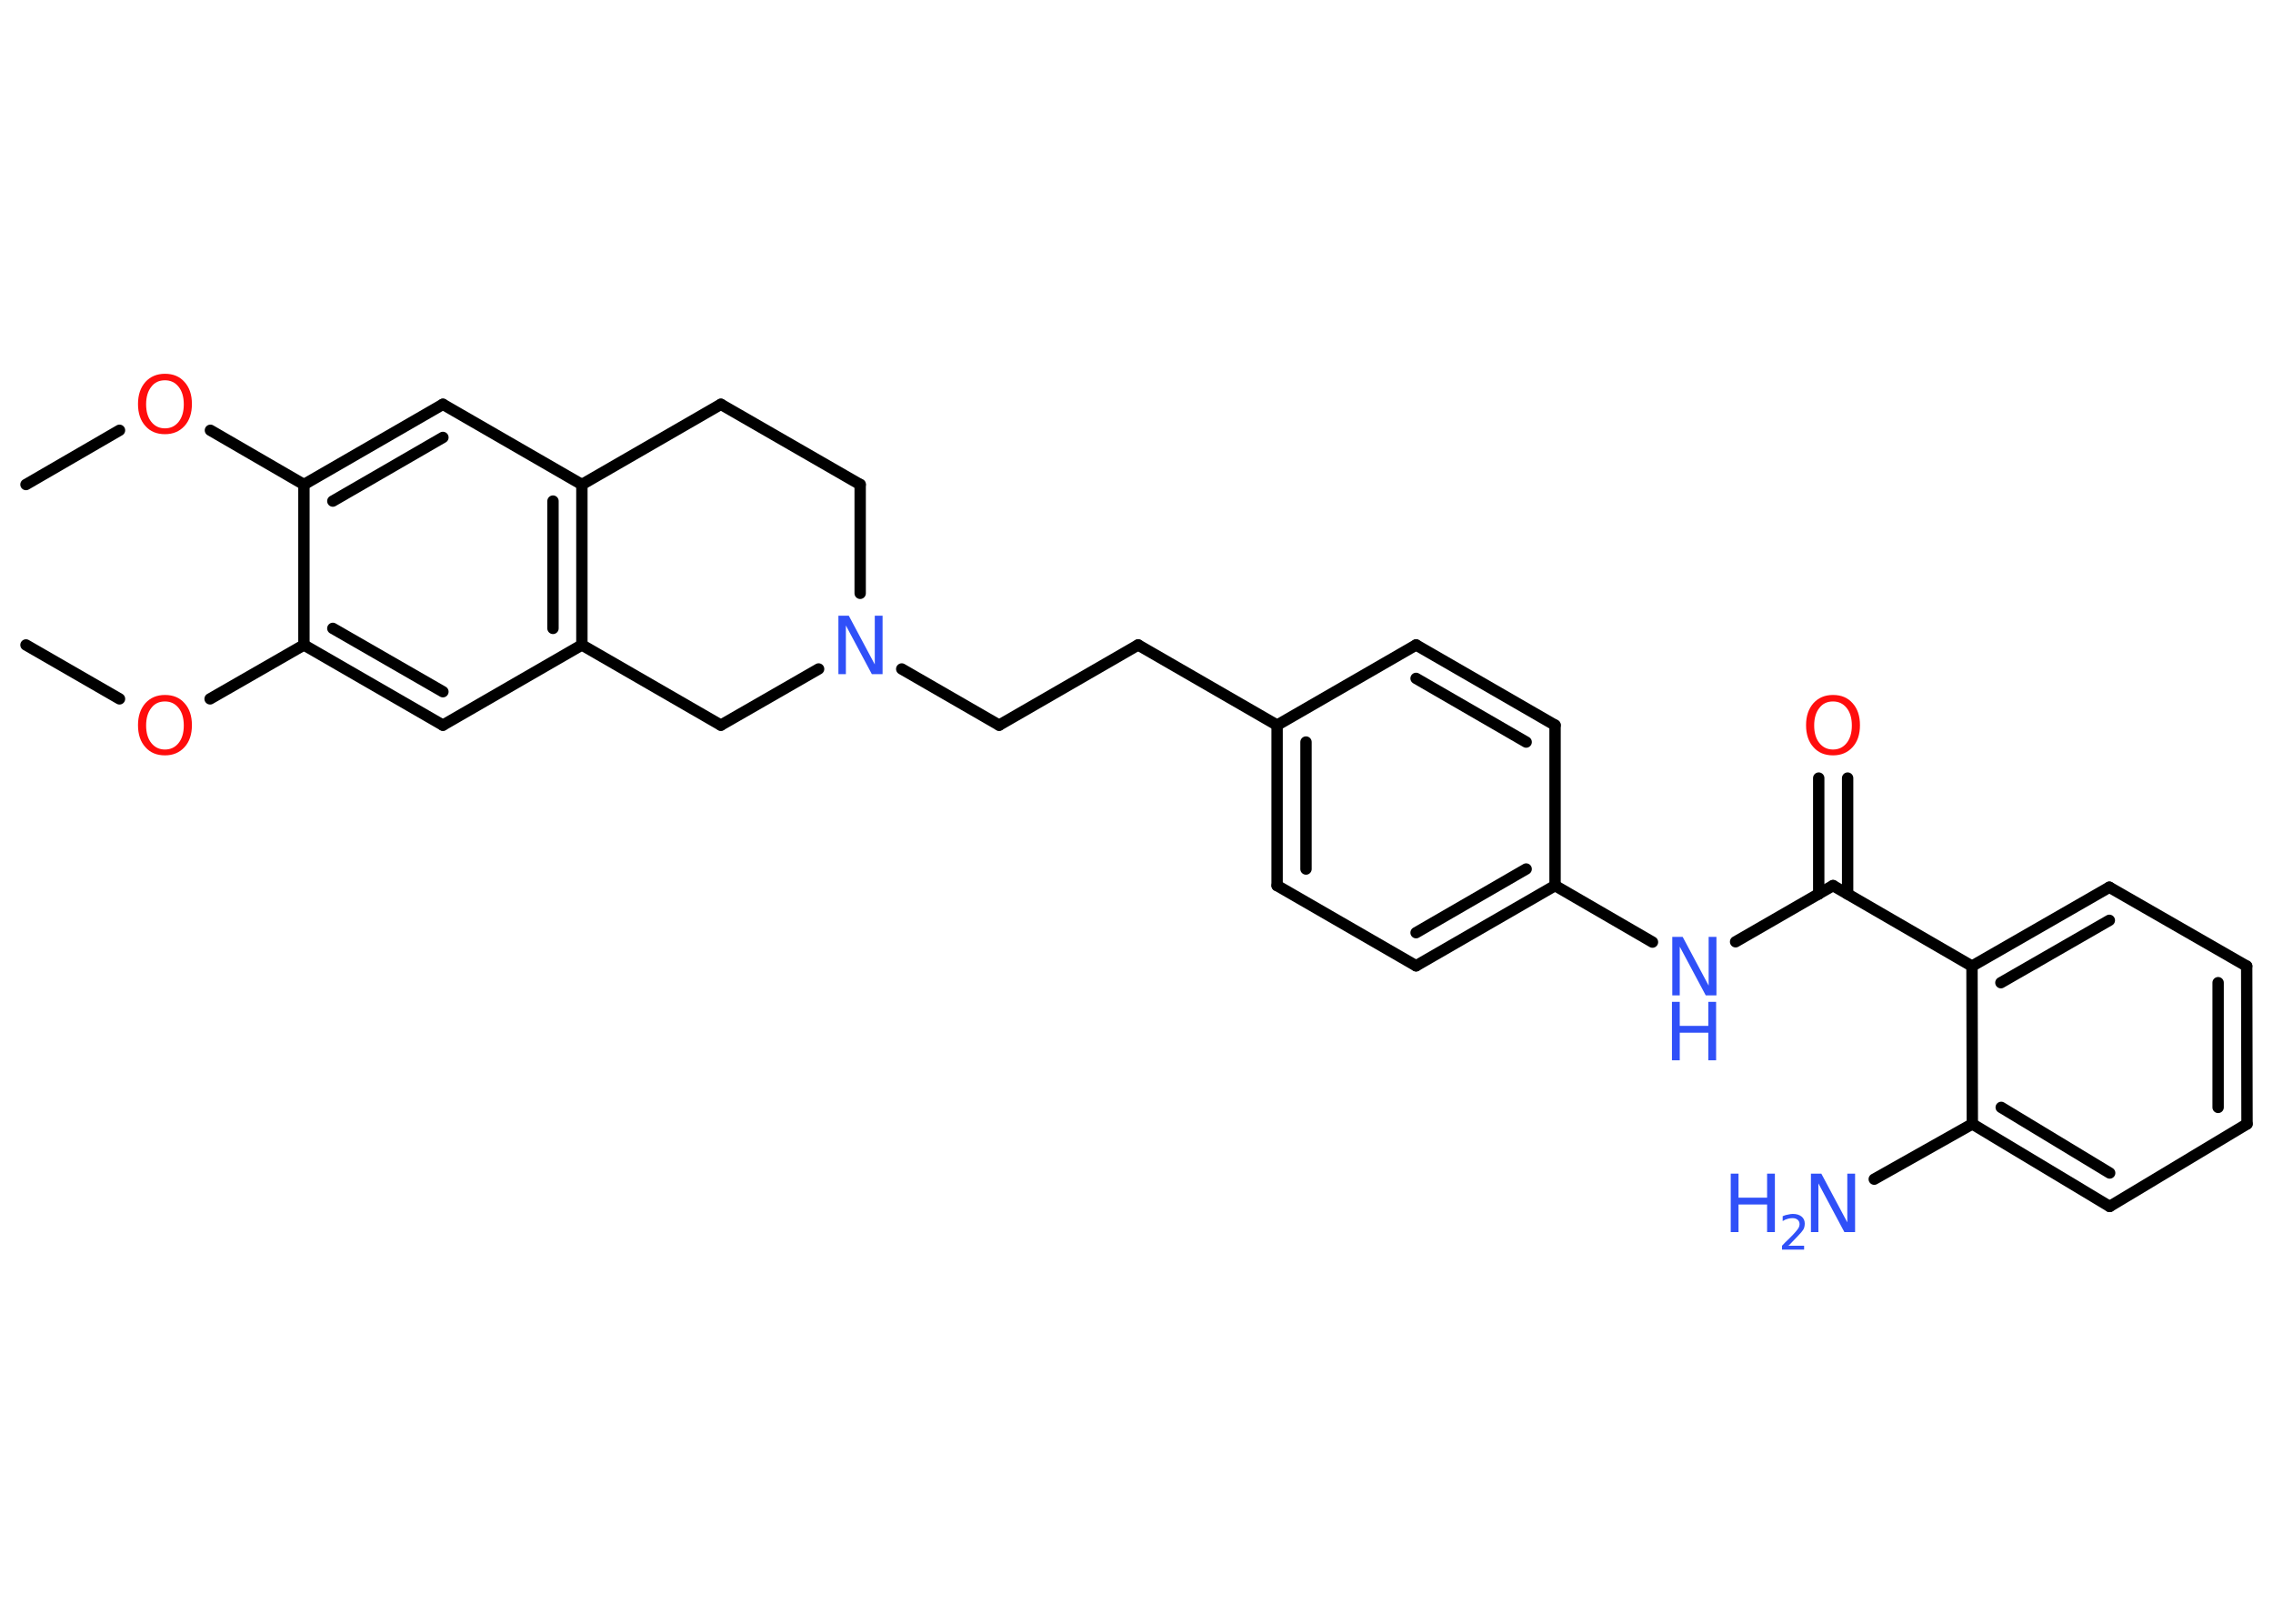 <?xml version='1.0' encoding='UTF-8'?>
<!DOCTYPE svg PUBLIC "-//W3C//DTD SVG 1.1//EN" "http://www.w3.org/Graphics/SVG/1.1/DTD/svg11.dtd">
<svg version='1.2' xmlns='http://www.w3.org/2000/svg' xmlns:xlink='http://www.w3.org/1999/xlink' width='70.0mm' height='50.0mm' viewBox='0 0 70.0 50.0'>
  <desc>Generated by the Chemistry Development Kit (http://github.com/cdk)</desc>
  <g stroke-linecap='round' stroke-linejoin='round' stroke='#000000' stroke-width='.35' fill='#3050F8'>
    <rect x='.0' y='.0' width='70.0' height='50.0' fill='#FFFFFF' stroke='none'/>
    <g id='mol1' class='mol'>
      <line id='mol1bnd1' class='bond' x1='.8' y1='14.92' x2='3.68' y2='13.25'/>
      <line id='mol1bnd2' class='bond' x1='6.48' y1='13.25' x2='9.36' y2='14.92'/>
      <g id='mol1bnd3' class='bond'>
        <line x1='13.64' y1='12.45' x2='9.36' y2='14.92'/>
        <line x1='13.64' y1='13.47' x2='10.25' y2='15.43'/>
      </g>
      <line id='mol1bnd4' class='bond' x1='13.64' y1='12.45' x2='17.92' y2='14.92'/>
      <g id='mol1bnd5' class='bond'>
        <line x1='17.92' y1='19.86' x2='17.92' y2='14.92'/>
        <line x1='17.03' y1='19.35' x2='17.03' y2='15.43'/>
      </g>
      <line id='mol1bnd6' class='bond' x1='17.92' y1='19.86' x2='13.64' y2='22.33'/>
      <g id='mol1bnd7' class='bond'>
        <line x1='9.36' y1='19.86' x2='13.64' y2='22.33'/>
        <line x1='10.25' y1='19.35' x2='13.64' y2='21.3'/>
      </g>
      <line id='mol1bnd8' class='bond' x1='9.36' y1='14.92' x2='9.36' y2='19.86'/>
      <line id='mol1bnd9' class='bond' x1='9.36' y1='19.86' x2='6.47' y2='21.52'/>
      <line id='mol1bnd10' class='bond' x1='3.68' y1='21.52' x2='.8' y2='19.86'/>
      <line id='mol1bnd11' class='bond' x1='17.92' y1='19.86' x2='22.2' y2='22.33'/>
      <line id='mol1bnd12' class='bond' x1='22.2' y1='22.33' x2='25.21' y2='20.6'/>
      <line id='mol1bnd13' class='bond' x1='27.77' y1='20.6' x2='30.77' y2='22.33'/>
      <line id='mol1bnd14' class='bond' x1='30.77' y1='22.33' x2='35.05' y2='19.86'/>
      <line id='mol1bnd15' class='bond' x1='35.05' y1='19.86' x2='39.33' y2='22.33'/>
      <g id='mol1bnd16' class='bond'>
        <line x1='39.33' y1='22.33' x2='39.33' y2='27.27'/>
        <line x1='40.22' y1='22.85' x2='40.22' y2='26.76'/>
      </g>
      <line id='mol1bnd17' class='bond' x1='39.33' y1='27.27' x2='43.61' y2='29.74'/>
      <g id='mol1bnd18' class='bond'>
        <line x1='43.61' y1='29.74' x2='47.89' y2='27.27'/>
        <line x1='43.61' y1='28.72' x2='47.0' y2='26.76'/>
      </g>
      <line id='mol1bnd19' class='bond' x1='47.89' y1='27.27' x2='50.89' y2='29.01'/>
      <line id='mol1bnd20' class='bond' x1='53.45' y1='29.0' x2='56.45' y2='27.27'/>
      <g id='mol1bnd21' class='bond'>
        <line x1='56.01' y1='27.53' x2='56.01' y2='23.96'/>
        <line x1='56.9' y1='27.53' x2='56.9' y2='23.96'/>
      </g>
      <line id='mol1bnd22' class='bond' x1='56.45' y1='27.27' x2='60.73' y2='29.75'/>
      <g id='mol1bnd23' class='bond'>
        <line x1='64.96' y1='27.32' x2='60.73' y2='29.75'/>
        <line x1='64.96' y1='28.34' x2='61.62' y2='30.26'/>
      </g>
      <line id='mol1bnd24' class='bond' x1='64.96' y1='27.32' x2='69.19' y2='29.75'/>
      <g id='mol1bnd25' class='bond'>
        <line x1='69.2' y1='34.61' x2='69.19' y2='29.75'/>
        <line x1='68.31' y1='34.1' x2='68.31' y2='30.26'/>
      </g>
      <line id='mol1bnd26' class='bond' x1='69.2' y1='34.61' x2='64.97' y2='37.15'/>
      <g id='mol1bnd27' class='bond'>
        <line x1='60.74' y1='34.61' x2='64.97' y2='37.15'/>
        <line x1='61.63' y1='34.1' x2='64.97' y2='36.12'/>
      </g>
      <line id='mol1bnd28' class='bond' x1='60.73' y1='29.75' x2='60.74' y2='34.61'/>
      <line id='mol1bnd29' class='bond' x1='60.74' y1='34.61' x2='57.72' y2='36.31'/>
      <line id='mol1bnd30' class='bond' x1='47.89' y1='27.27' x2='47.89' y2='22.33'/>
      <g id='mol1bnd31' class='bond'>
        <line x1='47.89' y1='22.33' x2='43.61' y2='19.86'/>
        <line x1='47.0' y1='22.85' x2='43.61' y2='20.89'/>
      </g>
      <line id='mol1bnd32' class='bond' x1='39.33' y1='22.33' x2='43.61' y2='19.86'/>
      <line id='mol1bnd33' class='bond' x1='26.49' y1='18.27' x2='26.49' y2='14.92'/>
      <line id='mol1bnd34' class='bond' x1='26.49' y1='14.92' x2='22.2' y2='12.45'/>
      <line id='mol1bnd35' class='bond' x1='17.92' y1='14.92' x2='22.2' y2='12.45'/>
      <path id='mol1atm2' class='atom' d='M5.08 11.71q-.27 .0 -.42 .2q-.16 .2 -.16 .54q.0 .34 .16 .54q.16 .2 .42 .2q.26 .0 .42 -.2q.16 -.2 .16 -.54q.0 -.34 -.16 -.54q-.16 -.2 -.42 -.2zM5.08 11.51q.38 .0 .6 .25q.23 .25 .23 .68q.0 .43 -.23 .68q-.23 .25 -.6 .25q-.38 .0 -.6 -.25q-.23 -.25 -.23 -.68q.0 -.42 .23 -.68q.23 -.25 .6 -.25z' stroke='none' fill='#FF0D0D'/>
      <path id='mol1atm9' class='atom' d='M5.08 21.6q-.27 .0 -.42 .2q-.16 .2 -.16 .54q.0 .34 .16 .54q.16 .2 .42 .2q.26 .0 .42 -.2q.16 -.2 .16 -.54q.0 -.34 -.16 -.54q-.16 -.2 -.42 -.2zM5.08 21.4q.38 .0 .6 .25q.23 .25 .23 .68q.0 .43 -.23 .68q-.23 .25 -.6 .25q-.38 .0 -.6 -.25q-.23 -.25 -.23 -.68q.0 -.42 .23 -.68q.23 -.25 .6 -.25z' stroke='none' fill='#FF0D0D'/>
      <path id='mol1atm12' class='atom' d='M25.81 18.96h.33l.8 1.5v-1.5h.24v1.8h-.33l-.8 -1.5v1.5h-.23v-1.8z' stroke='none'/>
      <g id='mol1atm19' class='atom'>
        <path d='M51.49 28.85h.33l.8 1.5v-1.5h.24v1.8h-.33l-.8 -1.5v1.5h-.23v-1.8z' stroke='none'/>
        <path d='M51.49 30.85h.24v.74h.88v-.74h.24v1.8h-.24v-.85h-.88v.85h-.24v-1.8z' stroke='none'/>
      </g>
      <path id='mol1atm21' class='atom' d='M56.45 21.6q-.27 .0 -.42 .2q-.16 .2 -.16 .54q.0 .34 .16 .54q.16 .2 .42 .2q.26 .0 .42 -.2q.16 -.2 .16 -.54q.0 -.34 -.16 -.54q-.16 -.2 -.42 -.2zM56.45 21.4q.38 .0 .6 .25q.23 .25 .23 .68q.0 .43 -.23 .68q-.23 .25 -.6 .25q-.38 .0 -.6 -.25q-.23 -.25 -.23 -.68q.0 -.42 .23 -.68q.23 -.25 .6 -.25z' stroke='none' fill='#FF0D0D'/>
      <g id='mol1atm28' class='atom'>
        <path d='M55.76 36.14h.33l.8 1.5v-1.5h.24v1.8h-.33l-.8 -1.5v1.5h-.23v-1.8z' stroke='none'/>
        <path d='M53.3 36.14h.24v.74h.88v-.74h.24v1.8h-.24v-.85h-.88v.85h-.24v-1.8z' stroke='none'/>
        <path d='M55.05 38.36h.51v.12h-.68v-.12q.08 -.09 .23 -.23q.14 -.14 .18 -.19q.07 -.08 .1 -.13q.03 -.06 .03 -.11q.0 -.09 -.06 -.14q-.06 -.05 -.16 -.05q-.07 .0 -.14 .02q-.08 .02 -.16 .07v-.15q.09 -.04 .17 -.05q.08 -.02 .14 -.02q.17 .0 .27 .08q.1 .08 .1 .22q.0 .07 -.02 .13q-.02 .06 -.09 .14q-.02 .02 -.11 .12q-.1 .1 -.27 .28z' stroke='none'/>
      </g>
    </g>
  </g>
</svg>
